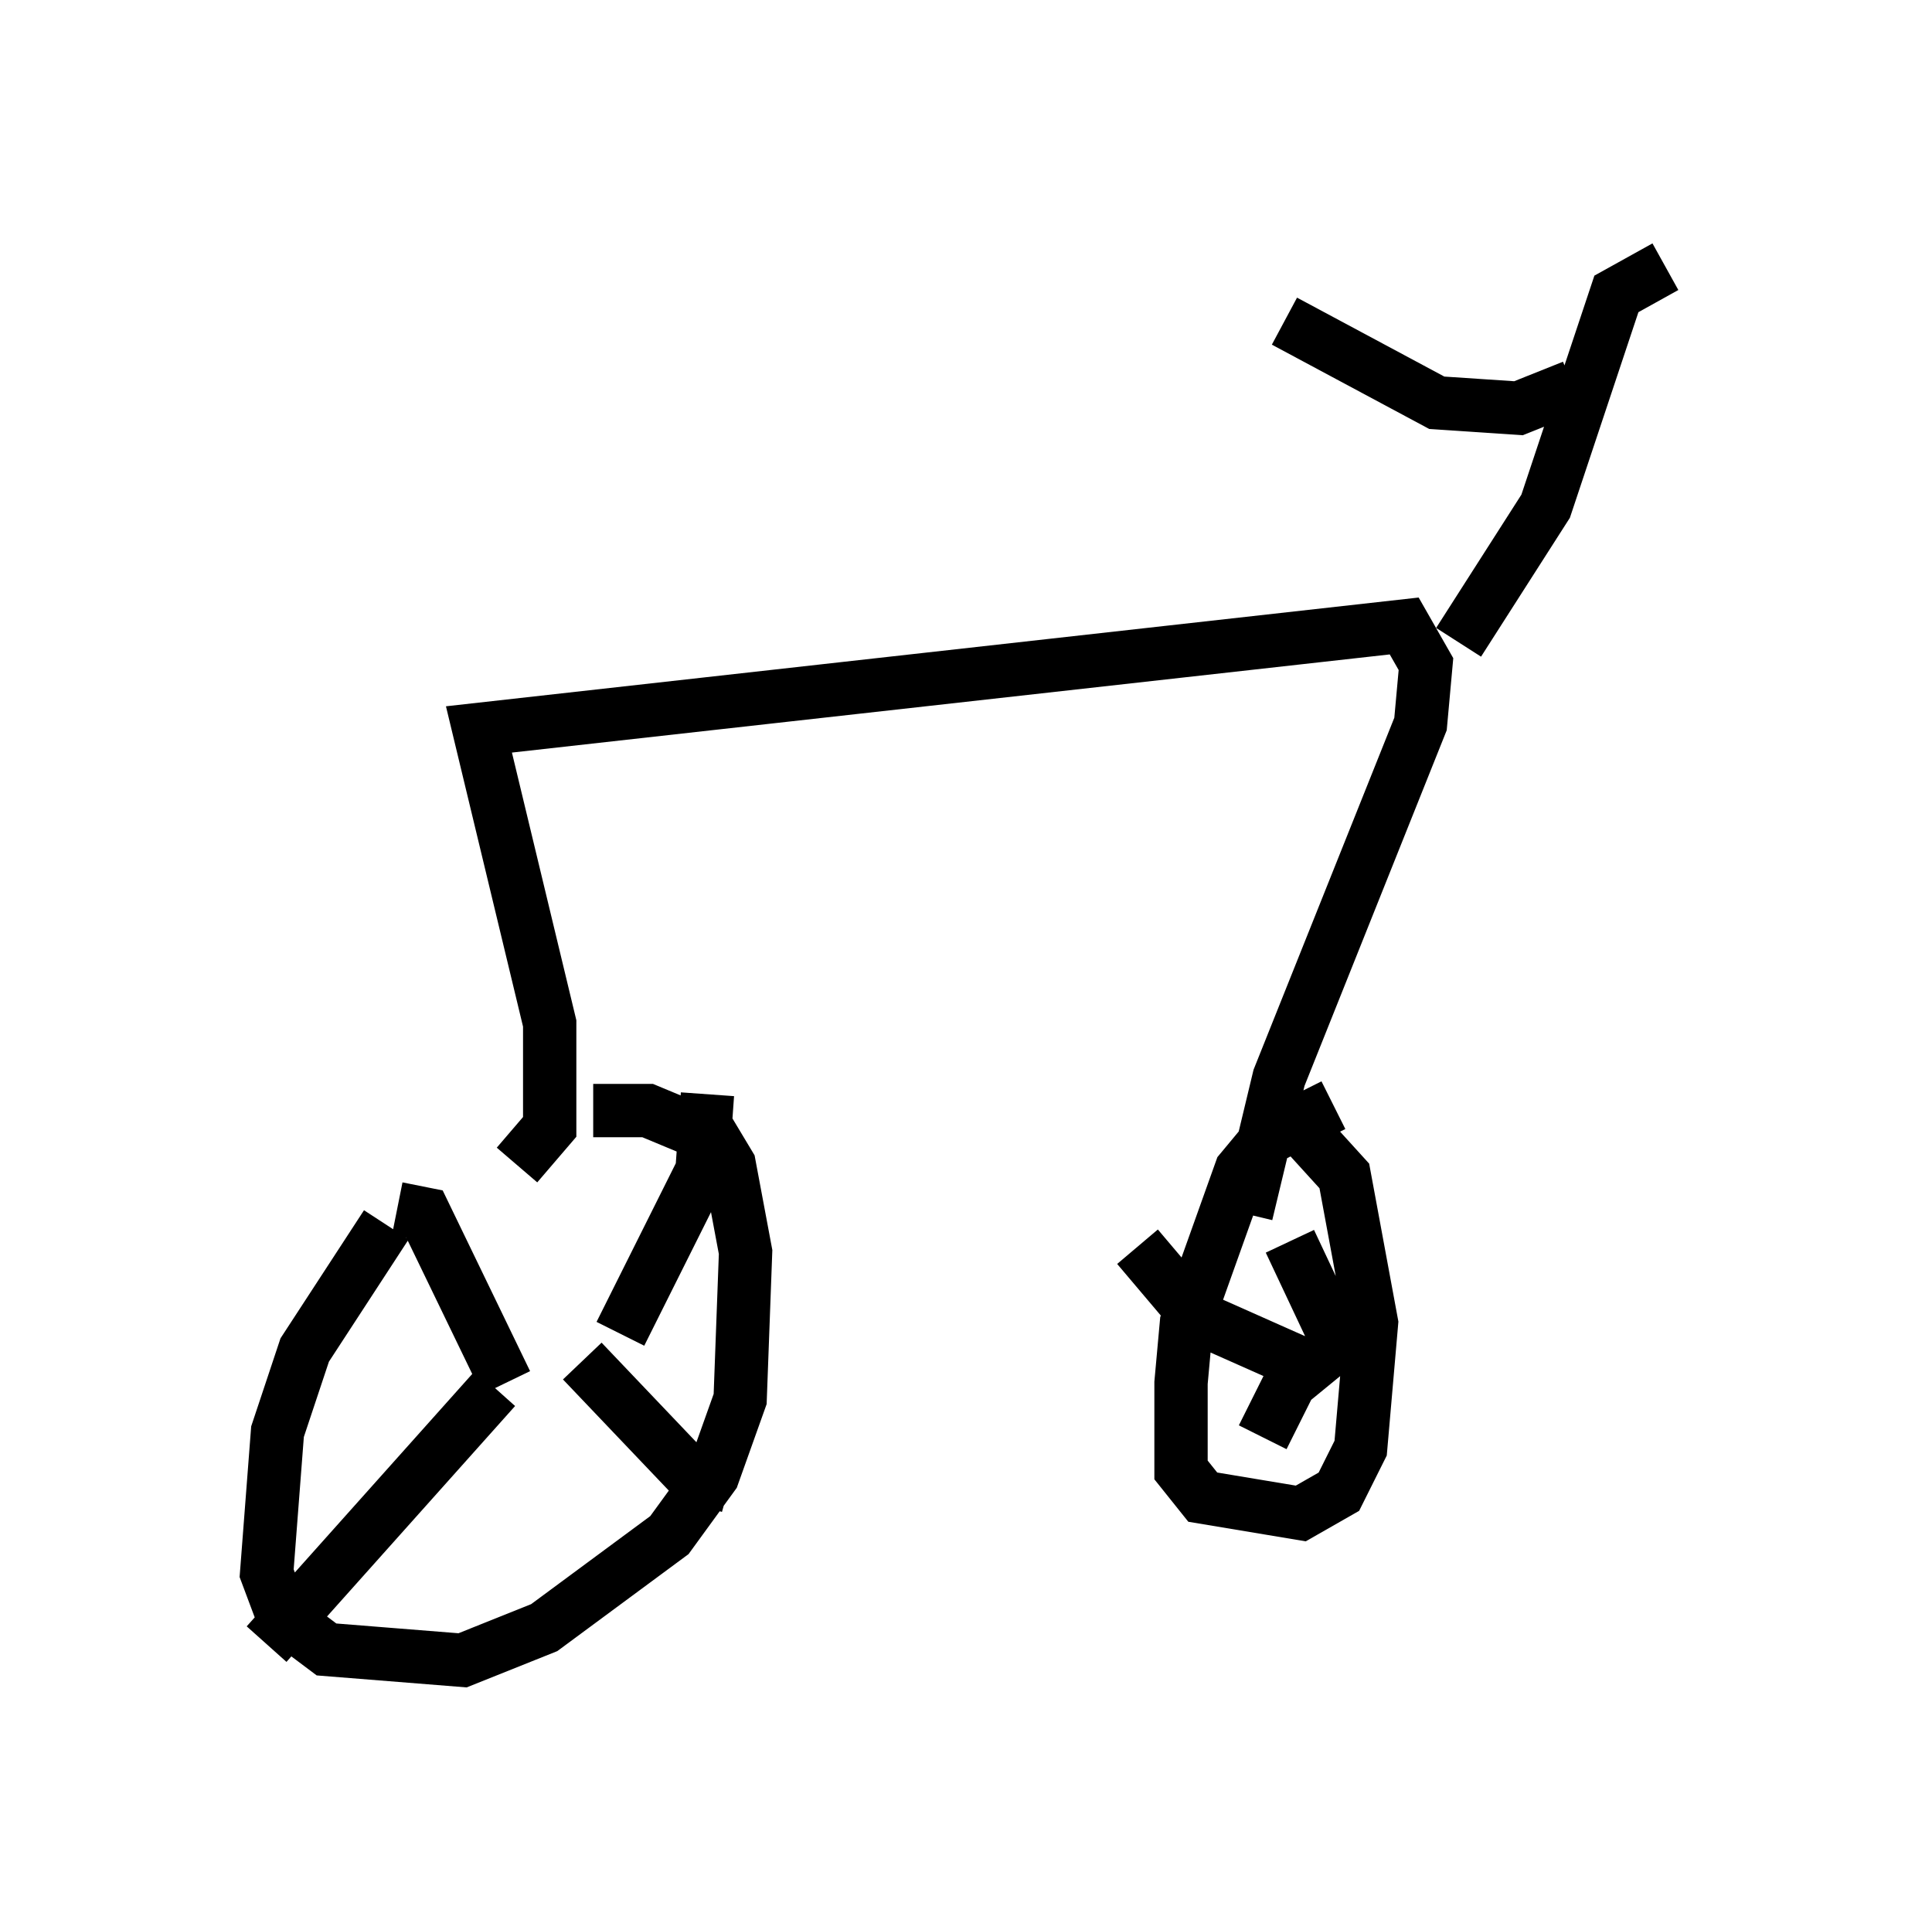 <?xml version="1.0" encoding="utf-8" ?>
<svg baseProfile="full" height="36.134" version="1.1" width="36.236" xmlns="http://www.w3.org/2000/svg" xmlns:ev="http://www.w3.org/2001/xml-events" xmlns:xlink="http://www.w3.org/1999/xlink"><defs /><rect fill="white" height="36.134" width="36.236" x="0" y="0" /><path d="M8.063, 22.252 m-0.817, 0.715 l-1.531, 2.348 -0.51, 1.531 l-0.204, 2.654 0.306, 0.817 l0.817, 0.613 2.552, 0.204 l1.531, -0.613 2.348, -1.735 l0.817, -1.123 0.51, -1.429 l0.102, -2.756 -0.306, -1.633 l-0.306, -0.51 -1.225, -0.51 l-1.021, 0.0 m-1.94, 5.104 l0.0, 0.0 m-1.735, -3.267 l0.51, 0.102 1.531, 3.165 m3.777, -5.41 l-0.102, 1.429 -1.531, 3.063 m-2.348, 1.021 l-4.288, 4.798 m5.921, -5.308 l2.042, 2.144 0.715, 0.204 m11.331, -7.146 l-1.225, 0.613 -0.51, 0.613 l-1.021, 2.858 -0.102, 1.123 l0.0, 1.633 0.408, 0.51 l1.838, 0.306 0.715, -0.408 l0.408, -0.817 0.204, -2.348 l-0.51, -2.756 -1.021, -1.123 m-2.858, 2.45 l1.123, 1.327 1.838, 0.817 m-0.613, 1.429 l0.51, -1.021 1.123, -0.919 m-1.123, -1.735 l0.817, 1.735 m-15.313, -3.165 l0.613, -0.715 0.0, -1.94 l-1.327, -5.513 17.354, -1.94 l0.408, 0.715 -0.102, 1.123 l-2.654, 6.635 -0.613, 2.552 m3.981, -10.719 l1.633, -2.552 1.327, -3.981 l0.919, -0.51 m-1.735, 2.246 l-1.021, 0.408 -1.531, -0.102 l-2.858, -1.531 " fill="none" stroke="black" stroke-width="1" /></svg>
